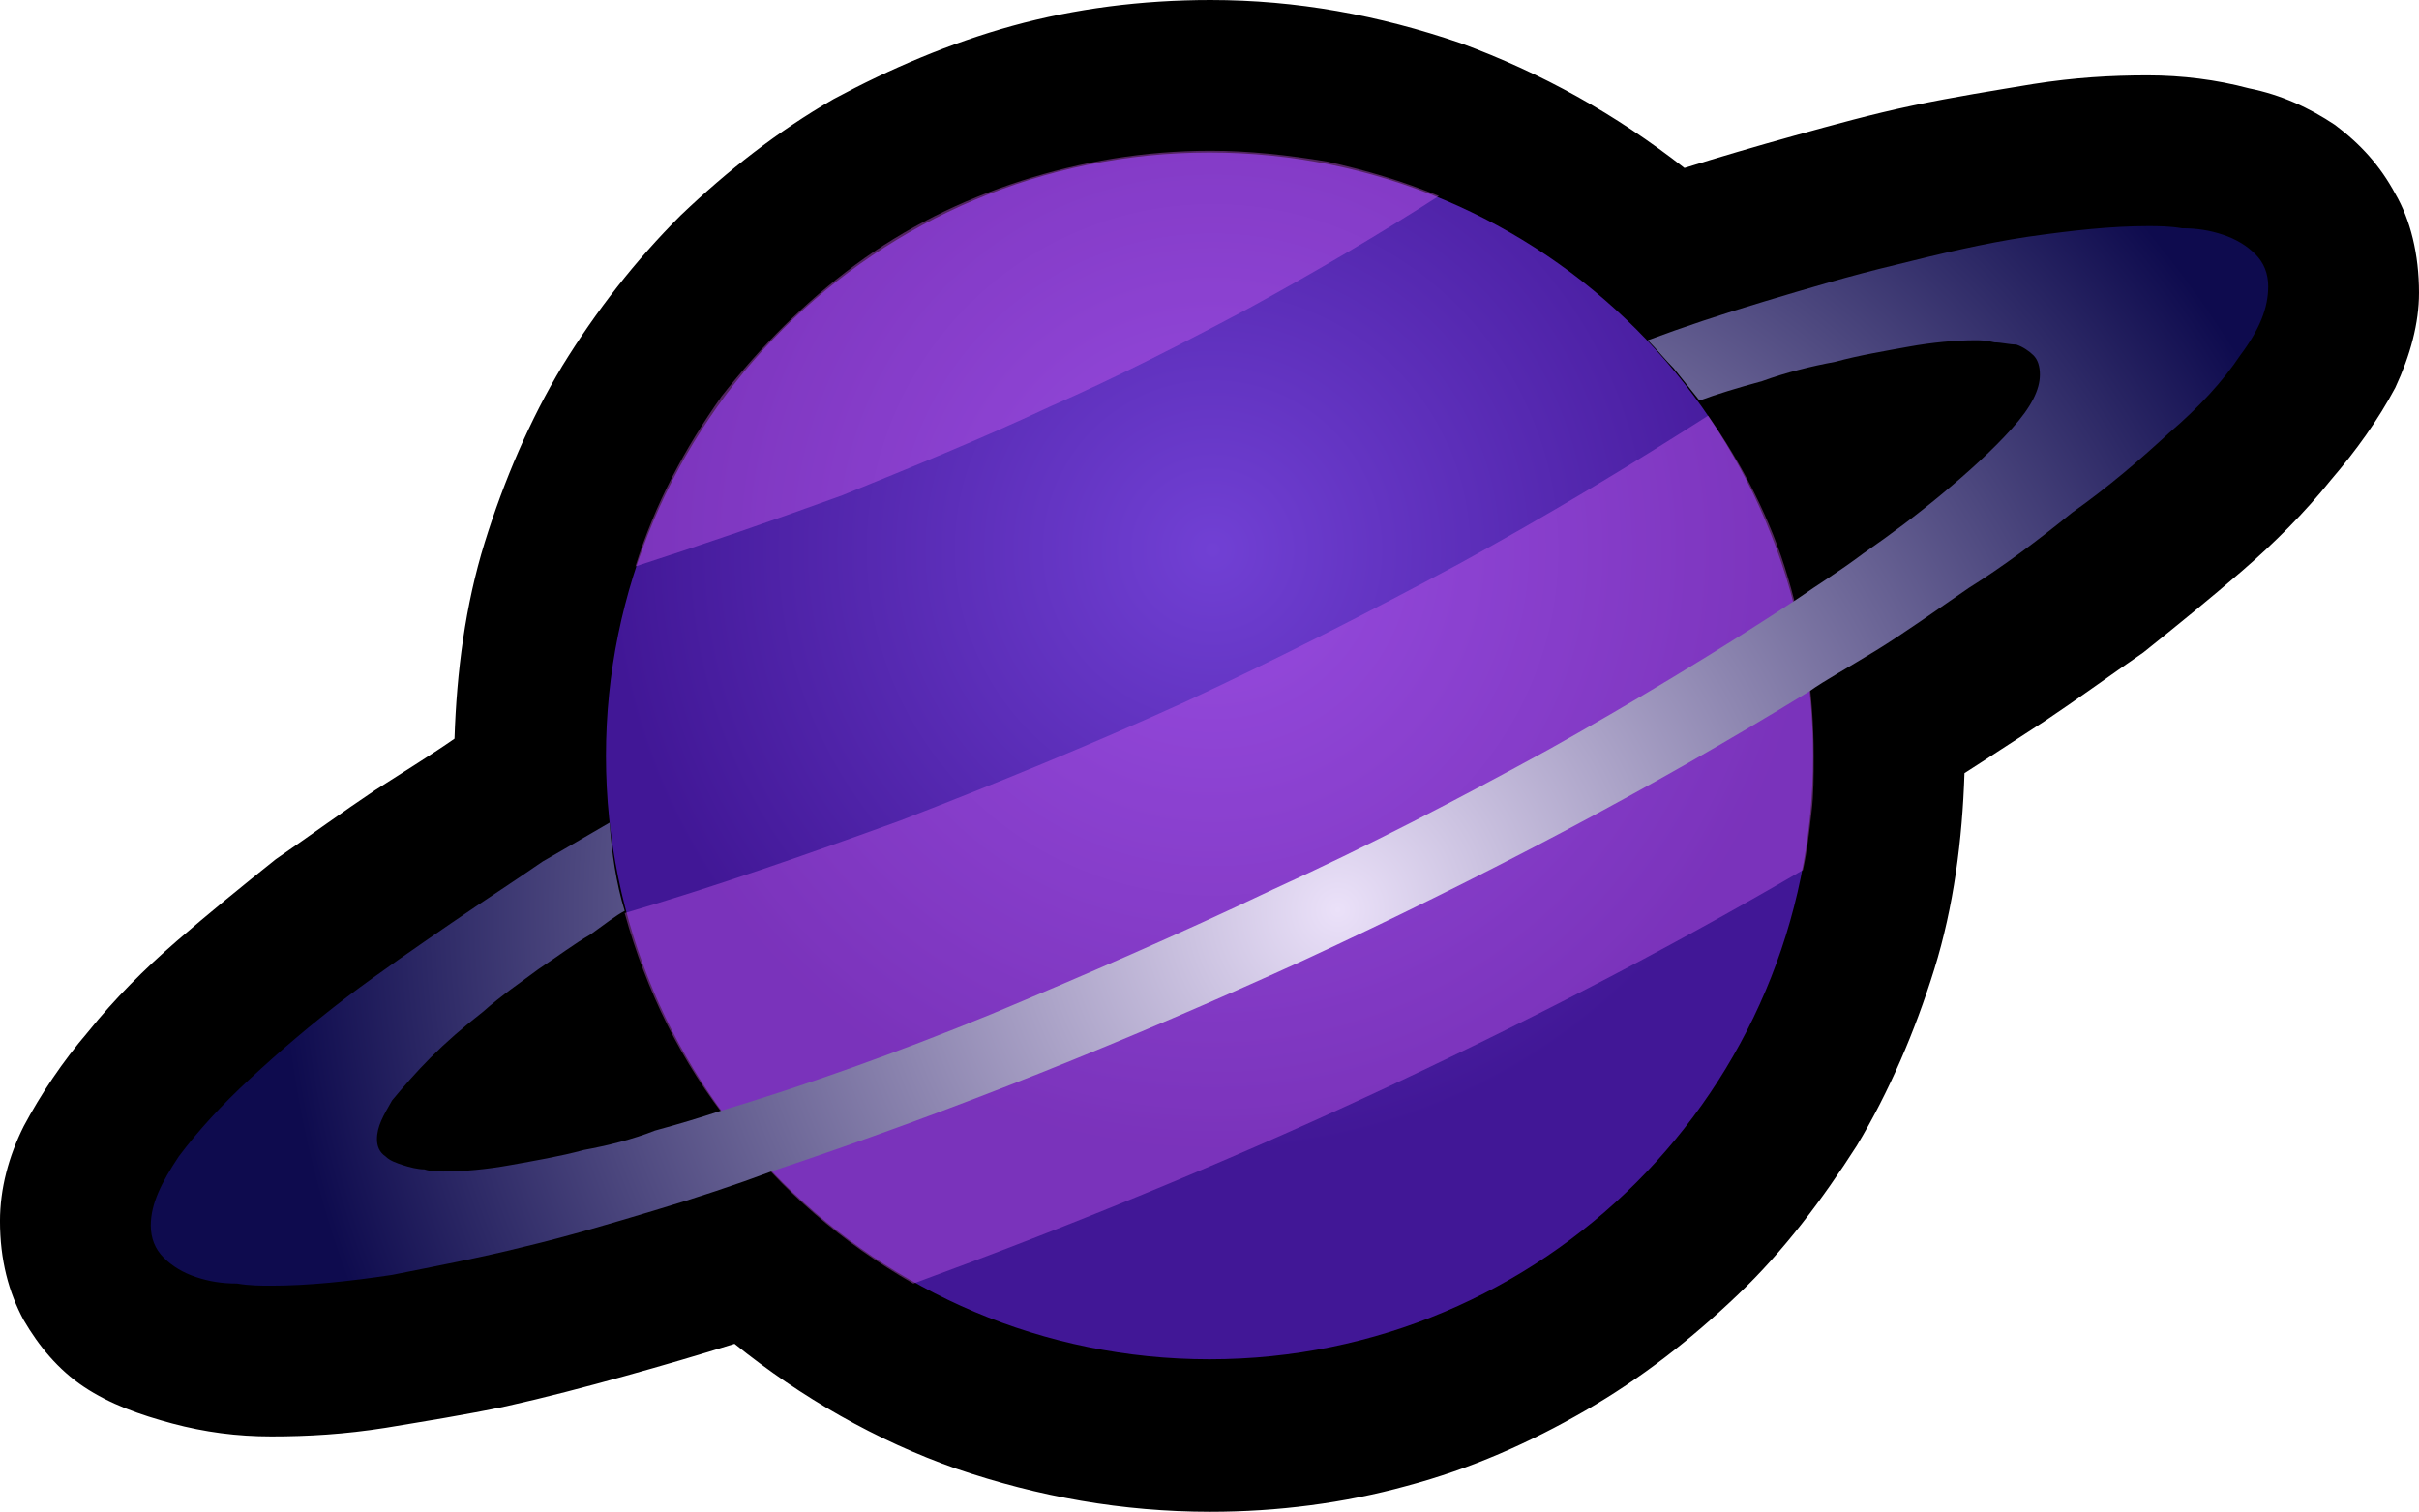 <svg version="1.1" xmlns="http://www.w3.org/2000/svg" xmlns:xlink="http://www.w3.org/1999/xlink" width="349.205" height="218.292" viewBox="0,0,349.205,218.292"><defs><radialGradient cx="240.448" cy="150.24" r="87.124" gradientUnits="userSpaceOnUse" id="color-1"><stop offset="0" stop-color="#7140d4"/><stop offset="1" stop-color="#411796"/></radialGradient><radialGradient cx="258.54" cy="202.226" r="152.835" gradientUnits="userSpaceOnUse" id="color-2"><stop offset="0" stop-color="#ebe1f9"/><stop offset="1" stop-color="#0e0b4e"/></radialGradient></defs><g transform="translate(-65.398,-70.854)"><g stroke="none"><path d="M240.156,289.146c-12.749,0 -24.877,-2.177 -36.693,-6.219c-11.505,-4.042 -22.389,-10.262 -32.029,-18.035c-4.975,1.555 -10.262,3.11 -15.859,4.664c-5.597,1.555 -11.505,3.11 -17.103,4.353c-5.908,1.244 -11.816,2.177 -17.414,3.11c-5.908,0.933 -11.194,1.244 -16.481,1.244c-4.975,0 -9.64,-0.622 -14.304,-1.866c-4.664,-1.244 -9.018,-2.799 -12.749,-5.286c-3.731,-2.488 -6.53,-5.908 -8.707,-9.64c-2.177,-4.042 -3.421,-8.707 -3.421,-14.304c0,-4.664 1.244,-9.329 3.421,-13.682c2.488,-4.664 5.597,-9.329 9.329,-13.682c3.731,-4.664 8.085,-9.018 12.749,-13.06c4.664,-4.042 9.64,-8.085 14.304,-11.816c4.975,-3.421 9.64,-6.841 14.304,-9.951c4.353,-2.799 8.396,-5.286 11.505,-7.463c0.311,-9.64 1.555,-19.279 4.353,-28.297c2.799,-9.018 6.53,-17.725 11.194,-25.498c4.975,-8.085 10.573,-15.237 17.103,-21.767c6.841,-6.53 13.993,-12.127 22.078,-16.792c8.085,-4.353 16.792,-8.085 25.809,-10.573c9.018,-2.488 18.657,-3.731 28.608,-3.731c12.438,0 24.255,2.177 36.071,6.219c11.816,4.353 22.389,10.262 32.34,18.035c4.975,-1.555 10.262,-3.11 15.859,-4.664c5.597,-1.555 11.194,-3.11 17.103,-4.353c5.908,-1.244 11.816,-2.177 17.414,-3.11c5.908,-0.933 11.194,-1.244 16.481,-1.244c4.975,0 9.951,0.622 14.615,1.866c4.664,0.933 8.707,2.799 12.438,5.286c3.731,2.799 6.53,5.908 8.707,9.951c2.177,3.731 3.421,8.707 3.421,14.304c0,4.353 -1.244,9.018 -3.421,13.682c-2.488,4.664 -5.597,9.018 -9.329,13.371c-3.731,4.664 -8.085,9.018 -12.749,13.06c-4.664,4.042 -9.64,8.085 -14.304,11.816c-4.975,3.421 -9.64,6.841 -14.304,9.951c-4.353,2.799 -8.085,5.286 -11.505,7.463c-0.311,9.64 -1.555,19.279 -4.353,28.297c-2.799,9.018 -6.53,17.725 -11.194,25.498c-4.975,7.774 -10.573,15.237 -17.103,21.456c-6.841,6.53 -13.993,12.127 -22.078,16.792c-8.085,4.664 -16.481,8.396 -25.809,10.883c-9.018,2.488 -18.657,3.731 -28.297,3.731z" fill="#000000" stroke-width="1" stroke-linejoin="round" stroke-miterlimit="2"/><path d="M152.876,180c0,-48.117 39.007,-87.124 87.124,-87.124c48.117,0 87.124,39.007 87.124,87.124c0,48.117 -39.007,87.124 -87.124,87.124c-48.117,0 -87.124,-39.007 -87.124,-87.124z" fill="url(#color-1)" stroke-width="0" stroke-linejoin="miter" stroke-miterlimit="10"/><path d="M155.575,202.7c12.749,-3.731 26.12,-8.396 39.802,-13.371c13.682,-5.286 27.364,-10.883 41.046,-17.103c13.371,-6.219 26.742,-13.06 39.492,-19.901c13.06,-7.152 24.877,-14.304 36.071,-21.456c4.975,7.152 9.018,14.926 11.505,23.322c2.488,8.396 3.731,17.103 3.731,25.809c0,2.799 0,5.597 -0.311,8.085c-0.311,2.799 -0.622,5.597 -1.244,8.396c-20.212,11.816 -41.357,22.7 -62.813,32.65c-21.456,9.951 -43.534,18.968 -65.612,27.053c-10.262,-5.908 -18.968,-13.371 -26.12,-22.7c-7.463,-9.329 -12.438,-19.59 -15.548,-30.785zM157.13,152.636c2.799,-9.018 7.152,-17.103 12.438,-24.566c5.597,-7.152 12.127,-13.682 19.279,-18.968c7.152,-5.286 15.237,-9.329 23.944,-12.127c8.707,-2.799 17.725,-4.353 27.364,-4.353c5.597,0 11.194,0.622 16.792,1.555c5.597,1.244 10.883,2.799 16.17,4.975c-8.707,5.597 -17.725,10.883 -27.364,16.17c-9.329,4.975 -18.968,9.951 -28.919,14.304c-9.951,4.664 -19.901,8.707 -29.852,12.749c-10.262,3.731 -20.212,7.152 -29.852,10.262z" fill-opacity="0.396" fill="#d25ef2" stroke-width="1" stroke-linejoin="round" stroke-miterlimit="2"/><path d="M104.578,256.495c-1.555,0 -3.11,0 -4.975,-0.311c-2.177,0 -4.042,-0.311 -5.908,-0.933c-1.866,-0.622 -3.421,-1.555 -4.664,-2.799c-1.244,-1.244 -1.866,-2.799 -1.866,-4.664c0,-3.11 1.555,-6.219 4.042,-9.951c2.799,-3.731 6.219,-7.463 10.262,-11.194c4.353,-4.042 8.707,-7.774 13.993,-11.816c4.975,-3.731 9.951,-7.152 14.926,-10.573c4.975,-3.421 9.329,-6.219 13.371,-9.018c4.353,-2.488 7.463,-4.353 9.64,-5.597c0.311,4.353 0.933,8.707 2.177,12.749c-1.244,0.622 -2.799,1.866 -4.975,3.421c-2.177,1.244 -4.664,3.11 -7.463,4.975c-2.488,1.866 -5.286,3.731 -8.085,6.219c-2.799,2.177 -5.286,4.353 -7.463,6.53c-2.177,2.177 -4.042,4.353 -5.597,6.219c-1.244,2.177 -2.177,3.731 -2.177,5.597c0,0.933 0.311,1.866 1.244,2.488c0.622,0.622 1.555,0.933 2.488,1.244c0.933,0.311 2.177,0.622 3.11,0.622c0.933,0.311 1.866,0.311 2.799,0.311c2.799,0 6.219,-0.311 9.64,-0.933c3.421,-0.622 7.152,-1.244 10.573,-2.177c3.421,-0.622 7.152,-1.555 10.262,-2.799c3.421,-0.933 6.53,-1.866 9.329,-2.799c12.438,-3.731 25.498,-8.396 39.181,-13.993c13.371,-5.597 27.053,-11.505 40.735,-18.035c13.682,-6.219 26.742,-13.06 39.802,-20.212c12.749,-7.152 24.566,-14.304 35.449,-21.456l0.933,-0.622c2.177,-1.555 5.286,-3.421 9.018,-6.219c4.042,-2.799 7.774,-5.597 11.505,-8.707c3.731,-3.11 7.152,-6.219 9.951,-9.329c2.799,-3.11 4.042,-5.597 4.042,-7.774c0,-1.244 -0.311,-2.177 -0.933,-2.799c-0.622,-0.622 -1.555,-1.244 -2.488,-1.555c-0.933,0 -2.177,-0.311 -3.11,-0.311c-1.244,-0.311 -2.177,-0.311 -2.799,-0.311c-2.799,0 -6.219,0.311 -9.64,0.933c-3.421,0.622 -7.152,1.244 -10.573,2.177c-3.421,0.622 -7.152,1.555 -10.573,2.799c-3.421,0.933 -6.53,1.866 -9.018,2.799c-1.244,-1.555 -2.488,-3.11 -3.731,-4.664c-1.244,-1.244 -2.488,-2.799 -3.731,-4.042c4.975,-1.866 10.573,-3.731 16.792,-5.597c6.219,-1.866 12.438,-3.731 18.968,-5.286c6.219,-1.555 12.749,-3.11 18.968,-4.042c6.53,-0.933 12.127,-1.555 17.414,-1.555c1.555,0 3.11,0 4.975,0.311c2.177,0 4.042,0.311 5.908,0.933c1.866,0.622 3.421,1.555 4.664,2.799c1.244,1.244 1.866,2.799 1.866,4.664c0,3.11 -1.244,6.219 -4.042,9.951c-2.488,3.731 -5.908,7.463 -10.262,11.194c-4.042,3.731 -8.707,7.774 -13.993,11.505c-4.975,4.042 -9.951,7.774 -14.926,10.883c-4.975,3.421 -9.329,6.53 -13.371,9.018c-4.042,2.488 -7.463,4.353 -9.64,5.908c-23.322,14.304 -47.576,27.053 -73.075,38.87c-25.188,11.505 -50.686,21.767 -76.806,30.474c-4.975,1.866 -10.573,3.731 -16.792,5.597c-6.219,1.866 -12.438,3.731 -18.968,5.286c-6.219,1.555 -12.749,2.799 -18.968,4.042c-6.219,0.933 -12.127,1.555 -17.414,1.555z" fill="url(#color-2)" stroke-width="1" stroke-linejoin="round" stroke-miterlimit="2"/></g></g></svg><!--rotationCenter:174.60224499999998:109.145825-->